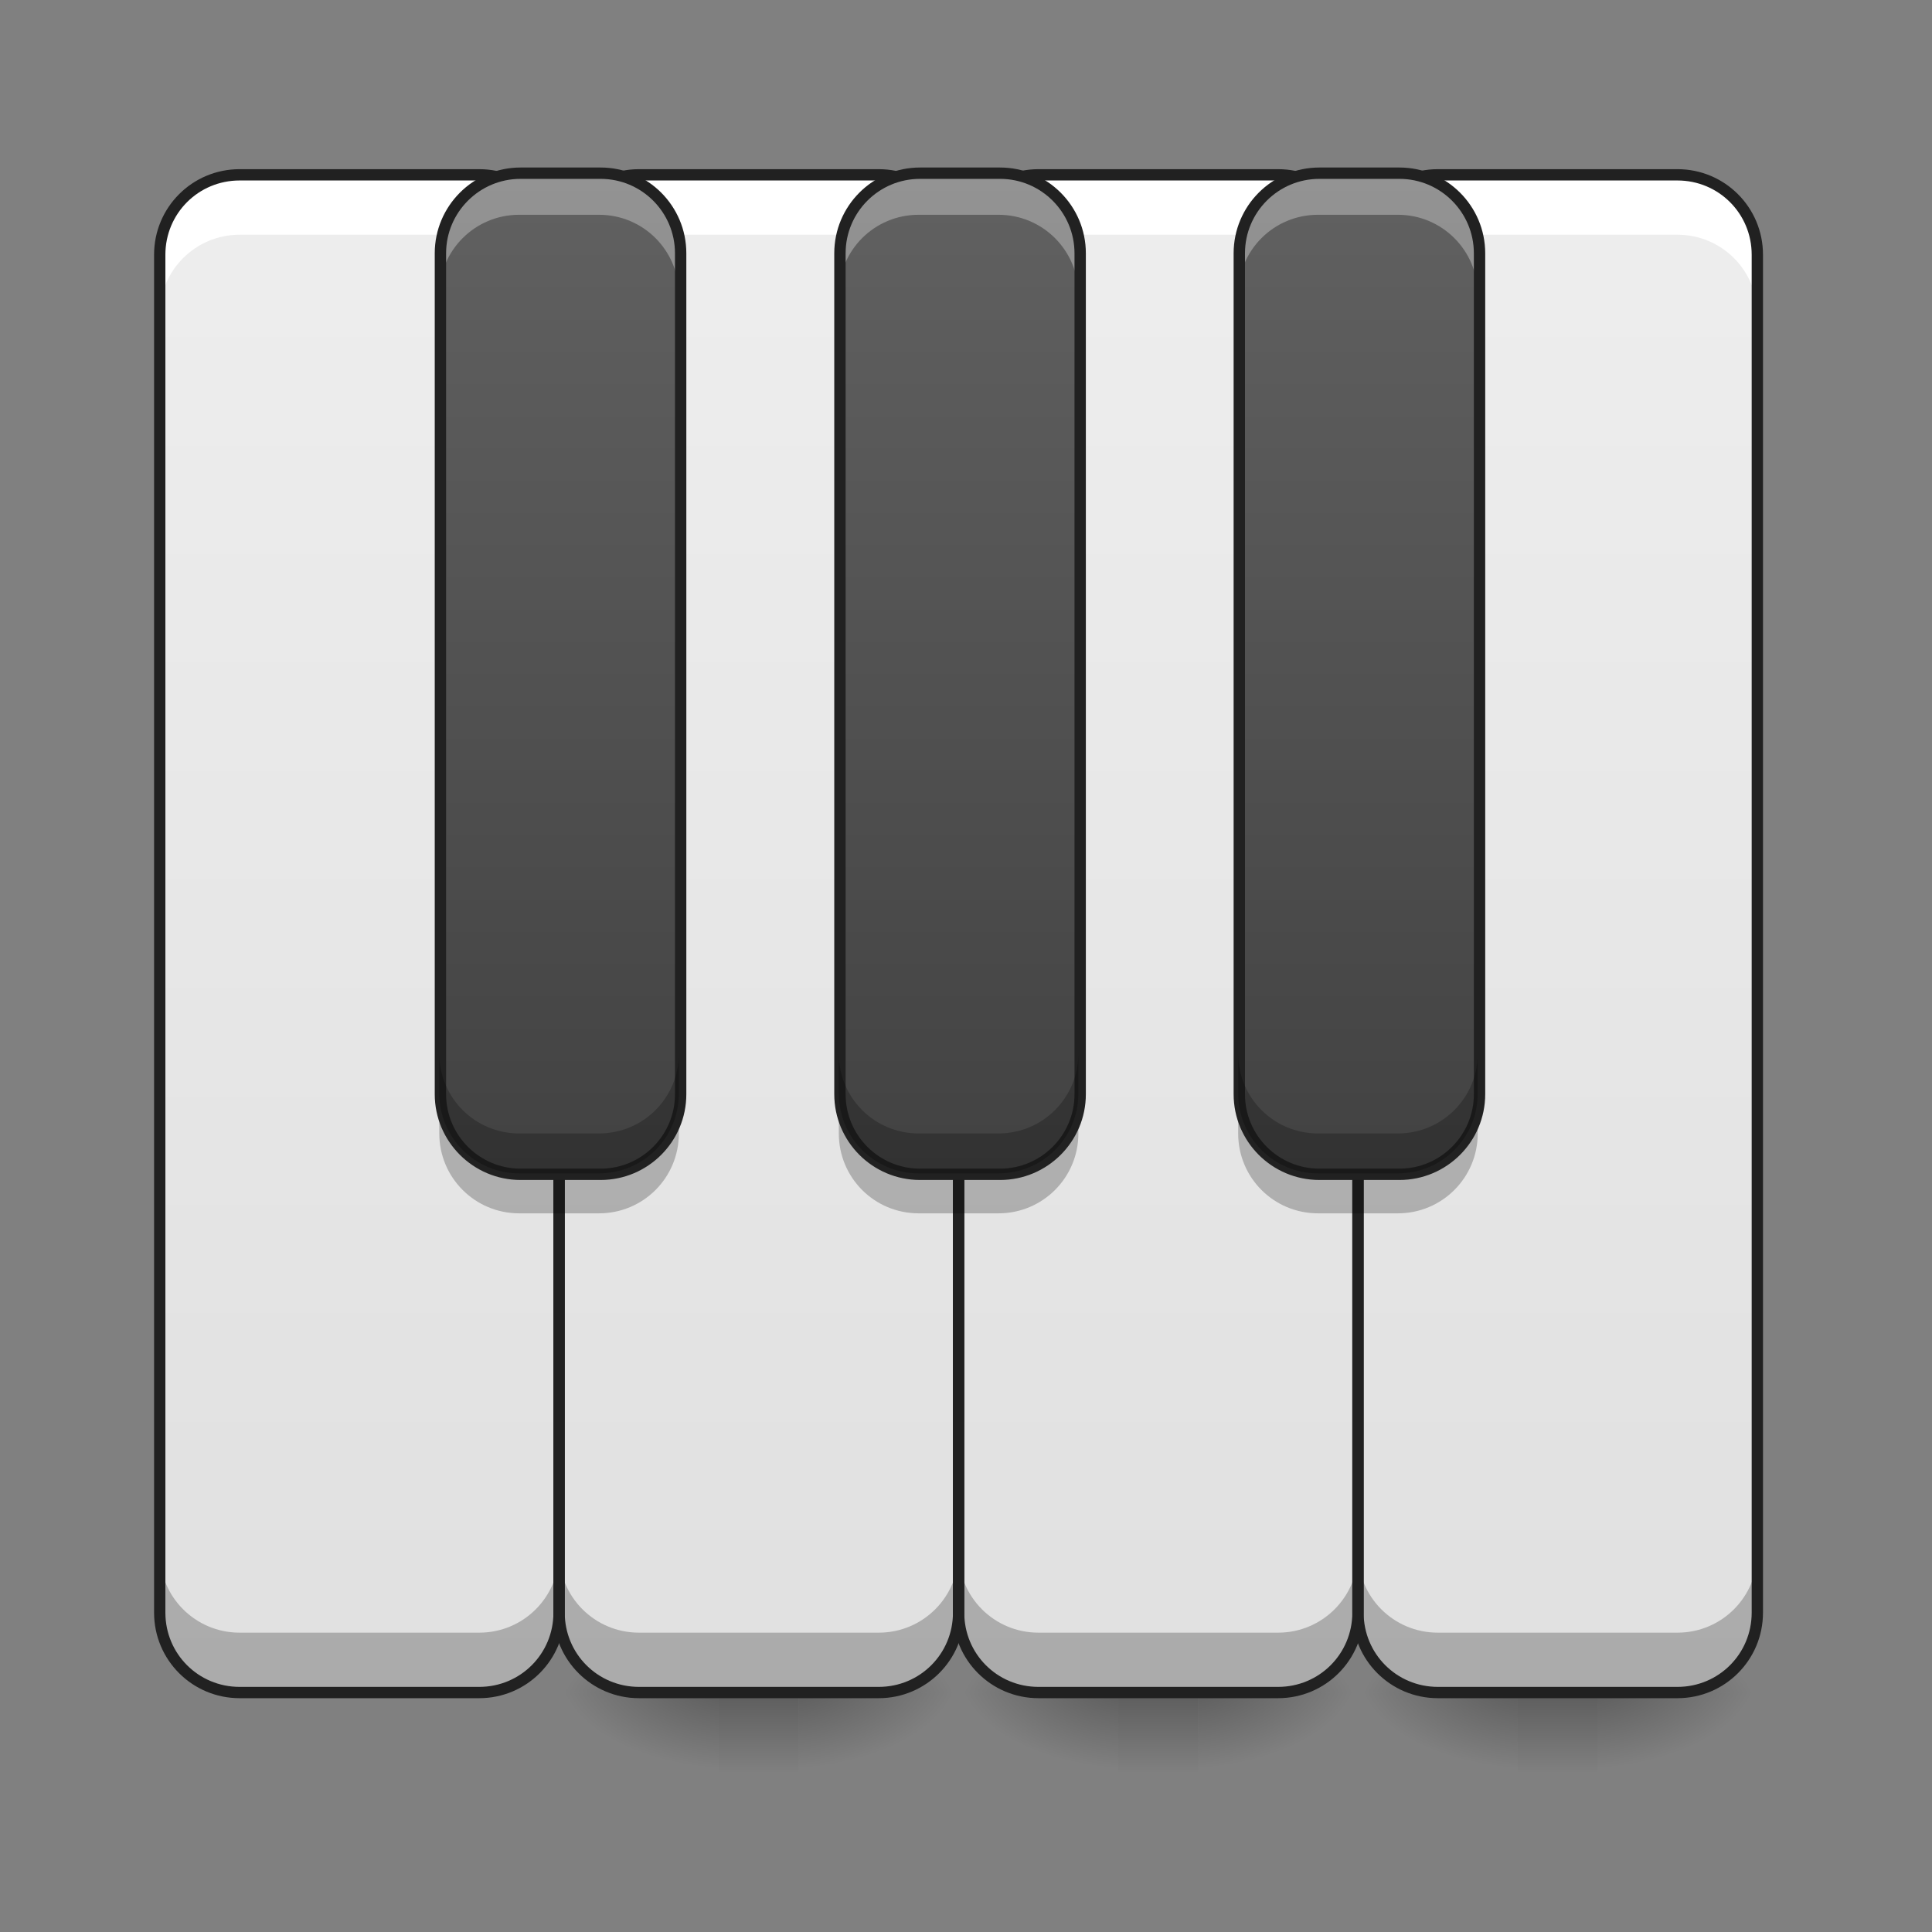 <svg height="48" viewBox="0 0 48 48" width="48" xmlns="http://www.w3.org/2000/svg" xmlns:xlink="http://www.w3.org/1999/xlink"><rect x="0" y="0" width="48" height="48" fill="#808080" stroke="none"/><linearGradient id="a"><stop offset="0" stop-opacity=".275"/><stop offset="1" stop-opacity="0"/></linearGradient><linearGradient id="b" gradientUnits="userSpaceOnUse" x1="53.583" x2="53.583" xlink:href="#a" y1="42.051" y2="44.035"/><linearGradient id="c"><stop offset="0" stop-opacity=".314"/><stop offset=".222" stop-opacity=".275"/><stop offset="1" stop-opacity="0"/></linearGradient><radialGradient id="d" cx="450.909" cy="189.579" gradientTransform="matrix(0 -.117 -.211 -0 79.188 95.393)" gradientUnits="userSpaceOnUse" r="21.167" xlink:href="#c"/><radialGradient id="e" cx="450.909" cy="189.579" gradientTransform="matrix(-0 .117 .211 0 -1.79 -11.291)" gradientUnits="userSpaceOnUse" r="21.167" xlink:href="#c"/><radialGradient id="f" cx="450.909" cy="189.579" gradientTransform="matrix(-0 -.117 .211 -0 -1.79 95.393)" gradientUnits="userSpaceOnUse" r="21.167" xlink:href="#c"/><radialGradient id="g" cx="450.909" cy="189.579" gradientTransform="matrix(0 .117 -.211 0 79.188 -11.291)" gradientUnits="userSpaceOnUse" r="21.167" xlink:href="#c"/><linearGradient id="h" gradientUnits="userSpaceOnUse" x1="43.66" x2="43.66" xlink:href="#a" y1="42.051" y2="44.035"/><radialGradient id="i" cx="450.909" cy="189.579" gradientTransform="matrix(0 -.117 -.211 -0 69.265 95.393)" gradientUnits="userSpaceOnUse" r="21.167" xlink:href="#c"/><radialGradient id="j" cx="450.909" cy="189.579" gradientTransform="matrix(-0 .117 .211 0 -11.713 -11.291)" gradientUnits="userSpaceOnUse" r="21.167" xlink:href="#c"/><radialGradient id="k" cx="450.909" cy="189.579" gradientTransform="matrix(-0 -.117 .211 -0 -11.713 95.393)" gradientUnits="userSpaceOnUse" r="21.167" xlink:href="#c"/><radialGradient id="l" cx="450.909" cy="189.579" gradientTransform="matrix(0 .117 -.211 0 69.265 -11.291)" gradientUnits="userSpaceOnUse" r="21.167" xlink:href="#c"/><linearGradient id="m" gradientUnits="userSpaceOnUse" x1="33.738" x2="33.738" xlink:href="#a" y1="42.051" y2="44.035"/><radialGradient id="n" cx="450.909" cy="189.579" gradientTransform="matrix(0 -.117 -.211 -0 59.343 95.393)" gradientUnits="userSpaceOnUse" r="21.167" xlink:href="#c"/><radialGradient id="o" cx="450.909" cy="189.579" gradientTransform="matrix(-0 .117 .211 0 -21.636 -11.291)" gradientUnits="userSpaceOnUse" r="21.167" xlink:href="#c"/><radialGradient id="p" cx="450.909" cy="189.579" gradientTransform="matrix(-0 -.117 .211 -0 -21.636 95.393)" gradientUnits="userSpaceOnUse" r="21.167" xlink:href="#c"/><radialGradient id="q" cx="450.909" cy="189.579" gradientTransform="matrix(0 .117 -.211 0 59.343 -11.291)" gradientUnits="userSpaceOnUse" r="21.167" xlink:href="#c"/><linearGradient id="r"><stop offset="0" stop-color="#e0e0e0"/><stop offset="1" stop-color="#eee"/></linearGradient><linearGradient id="s" gradientUnits="userSpaceOnUse" x1="7.938" x2="7.938" xlink:href="#r" y1="42.051" y2="4.344"/><linearGradient id="t" gradientUnits="userSpaceOnUse" x1="19.846" x2="19.846" xlink:href="#r" y1="42.051" y2="4.344"/><linearGradient id="u" gradientUnits="userSpaceOnUse" x1="29.768" x2="29.768" xlink:href="#r" y1="42.051" y2="4.344"/><linearGradient id="v" gradientUnits="userSpaceOnUse" x1="39.691" x2="39.691" xlink:href="#r" y1="42.051" y2="4.344"/><linearGradient id="w"><stop offset="0" stop-color="#424242"/><stop offset="1" stop-color="#616161"/></linearGradient><linearGradient id="x" gradientUnits="userSpaceOnUse" x1="13.892" x2="13.892" xlink:href="#w" y1="29.151" y2="4.344"/><linearGradient id="y" gradientUnits="userSpaceOnUse" x1="33.738" x2="33.738" xlink:href="#w" y1="29.151" y2="4.344"/><linearGradient id="z" gradientUnits="userSpaceOnUse" x1="23.815" x2="23.815" xlink:href="#w" y1="29.151" y2="4.344"/><path d="m37.707 42.051h1.984v1.984h-1.984zm0 0" fill="url(#b)"/><path d="m39.691 42.051h3.969v-1.984h-3.969zm0 0" fill="url(#d)"/><path d="m37.707 42.051h-3.969v1.984h3.969zm0 0" fill="url(#e)"/><path d="m37.707 42.051h-3.969v-1.984h3.969zm0 0" fill="url(#f)"/><path d="m39.691 42.051h3.969v1.984h-3.969zm0 0" fill="url(#g)"/><path d="m27.785 42.051h1.984v1.984h-1.984zm0 0" fill="url(#h)"/><path d="m29.77 42.051h3.969v-1.984h-3.969zm0 0" fill="url(#i)"/><path d="m27.785 42.051h-3.969v1.984h3.969zm0 0" fill="url(#j)"/><path d="m27.785 42.051h-3.969v-1.984h3.969zm0 0" fill="url(#k)"/><path d="m29.77 42.051h3.969v1.984h-3.969zm0 0" fill="url(#l)"/><path d="m17.859 42.051h1.984v1.984h-1.984zm0 0" fill="url(#m)"/><path d="m19.844 42.051h3.973v-1.984h-3.973zm0 0" fill="url(#n)"/><path d="m17.859 42.051h-3.969v1.984h3.969zm0 0" fill="url(#o)"/><path d="m17.859 42.051h-3.969v-1.984h3.969zm0 0" fill="url(#p)"/><path d="m19.844 42.051h3.973v1.984h-3.973zm0 0" fill="url(#q)"/><path d="m5.953 4.344h5.953c1.098 0 1.984.891 1.984 1.984v33.738c0 1.098-.887 1.984-1.984 1.984h-5.953c-1.094 0-1.984-.887-1.984-1.984v-33.738c0-1.094.891-1.984 1.984-1.984zm0 0" fill="url(#s)"/><path d="m15.875 4.344h5.957c1.094 0 1.984.891 1.984 1.984v33.738c0 1.098-.891 1.984-1.984 1.984h-5.957c-1.094 0-1.984-.887-1.984-1.984v-33.738c0-1.094.891-1.984 1.984-1.984zm0 0" fill="url(#t)"/><path d="m25.801 4.344h5.953c1.094 0 1.984.891 1.984 1.984v33.738c0 1.098-.891 1.984-1.984 1.984h-5.953c-1.098 0-1.984-.887-1.984-1.984v-33.738c0-1.094.887-1.984 1.984-1.984zm0 0" fill="url(#u)"/><path d="m35.723 4.344h5.953c1.098 0 1.984.891 1.984 1.984v33.738c0 1.098-.887 1.984-1.984 1.984h-5.953c-1.098 0-1.984-.887-1.984-1.984v-33.738c0-1.094.887-1.984 1.984-1.984zm0 0" fill="url(#v)"/><path d="m5.953 4.344c-1.098 0-1.984.887-1.984 1.984v1.488c0-1.098.887-1.984 1.984-1.984h5.953c1.102 0 1.984.887 1.984 1.984v-1.488c0-1.098-.883-1.984-1.984-1.984zm0 0" fill="#fff"/><path d="m5.953 42.051c-1.098 0-1.984-.887-1.984-1.984v-1.488c0 1.098.887 1.984 1.984 1.984h5.953c1.102 0 1.984-.887 1.984-1.984v1.488c0 1.098-.883 1.984-1.984 1.984zm0 0" fill-opacity=".235"/><path d="m5.953 4.203c-1.176 0-2.125.949-2.125 2.125v33.738c0 1.176.949 2.125 2.125 2.125h5.953c1.176 0 2.125-.949 2.125-2.125v-33.738c0-1.176-.949-2.125-2.125-2.125zm0 .281h5.953c1.023 0 1.844.82 1.844 1.844v33.738c0 1.023-.82 1.844-1.844 1.844h-5.953c-1.023 0-1.844-.82-1.844-1.844v-33.738c0-1.023.82-1.844 1.844-1.844zm0 0" fill="#212121"/><path d="m15.875 4.344c-1.098 0-1.984.887-1.984 1.984v1.488c0-1.098.887-1.984 1.984-1.984h5.957c1.098 0 1.984.887 1.984 1.984v-1.488c0-1.098-.887-1.984-1.984-1.984zm0 0" fill="#fff"/><path d="m15.875 42.051c-1.098 0-1.984-.887-1.984-1.984v-1.488c0 1.098.887 1.984 1.984 1.984h5.957c1.098 0 1.984-.887 1.984-1.984v1.488c0 1.098-.887 1.984-1.984 1.984zm0 0" fill-opacity=".235"/><path d="m15.875 4.203c-1.172 0-2.125.949-2.125 2.125v33.738c0 1.176.953 2.125 2.125 2.125h5.957c1.172 0 2.125-.949 2.125-2.125v-33.738c0-1.176-.953-2.125-2.125-2.125zm0 .281h5.957c1.023 0 1.844.82 1.844 1.844v33.738c0 1.023-.82 1.844-1.844 1.844h-5.957c-1.023 0-1.844-.82-1.844-1.844v-33.738c0-1.023.82-1.844 1.844-1.844zm0 0" fill="#212121"/><path d="m12.898 4.344h1.984c1.098 0 1.984.891 1.984 1.984v20.84c0 1.094-.887 1.984-1.984 1.984h-1.984c-1.094 0-1.984-.891-1.984-1.984v-20.84c0-1.094.891-1.984 1.984-1.984zm0 0" fill="url(#x)"/><path d="m35.723 4.344c-1.102 0-1.984.887-1.984 1.984v1.488c0-1.098.883-1.984 1.984-1.984h5.953c1.098 0 1.984.887 1.984 1.984v-1.488c0-1.098-.887-1.984-1.984-1.984zm0 0" fill="#fff"/><path d="m35.723 42.051c-1.102 0-1.984-.887-1.984-1.984v-1.488c0 1.098.883 1.984 1.984 1.984h5.953c1.098 0 1.984-.887 1.984-1.984v1.488c0 1.098-.887 1.984-1.984 1.984zm0 0" fill-opacity=".235"/><path d="m35.723 4.203c-1.176 0-2.125.949-2.125 2.125v33.738c0 1.176.949 2.125 2.125 2.125h5.953c1.176 0 2.125-.949 2.125-2.125v-33.738c0-1.176-.949-2.125-2.125-2.125zm0 .281h5.953c1.023 0 1.844.82 1.844 1.844v33.738c0 1.023-.82 1.844-1.844 1.844h-5.953c-1.023 0-1.844-.82-1.844-1.844v-33.738c0-1.023.82-1.844 1.844-1.844zm0 0" fill="#212121"/><path d="m25.801 4.344c-1.102 0-1.984.887-1.984 1.984v1.488c0-1.098.883-1.984 1.984-1.984h5.953c1.098 0 1.984.887 1.984 1.984v-1.488c0-1.098-.887-1.984-1.984-1.984zm0 0" fill="#fff"/><path d="m25.801 42.051c-1.102 0-1.984-.887-1.984-1.984v-1.488c0 1.098.883 1.984 1.984 1.984h5.953c1.098 0 1.984-.887 1.984-1.984v1.488c0 1.098-.887 1.984-1.984 1.984zm0 0" fill-opacity=".235"/><path d="m25.801 4.203c-1.176 0-2.125.949-2.125 2.125v33.738c0 1.176.949 2.125 2.125 2.125h5.953c1.176 0 2.125-.949 2.125-2.125v-33.738c0-1.176-.949-2.125-2.125-2.125zm0 .281h5.953c1.023 0 1.844.82 1.844 1.844v33.738c0 1.023-.82 1.844-1.844 1.844h-5.953c-1.027 0-1.844-.82-1.844-1.844v-33.738c0-1.023.816-1.844 1.844-1.844zm0 0" fill="#212121"/><path d="m32.746 4.344h1.984c1.094 0 1.984.891 1.984 1.984v20.84c0 1.094-.891 1.984-1.984 1.984h-1.984c-1.098 0-1.984-.891-1.984-1.984v-20.84c0-1.094.887-1.984 1.984-1.984zm0 0" fill="url(#y)"/><path d="m22.824 4.344h1.984c1.094 0 1.984.891 1.984 1.984v20.84c0 1.094-.891 1.984-1.984 1.984h-1.984c-1.098 0-1.984-.891-1.984-1.984v-20.84c0-1.094.887-1.984 1.984-1.984zm0 0" fill="url(#z)"/><path d="m12.898 4.344c-1.098 0-1.984.887-1.984 1.984v.992c0-1.098.887-1.984 1.984-1.984h1.984c1.102 0 1.984.887 1.984 1.984v-.992c0-1.098-.883-1.984-1.984-1.984zm0 0" fill="#fff" fill-opacity=".314"/><path d="m12.898 30.145c-1.098 0-1.984-.887-1.984-1.984v-.992c0 1.098.887 1.984 1.984 1.984h1.984c1.102 0 1.984-.887 1.984-1.984v.992c0 1.098-.883 1.984-1.984 1.984zm0 0" fill-opacity=".235"/><path d="m137.57-168.671h21.165c11.707 0 21.165 9.499 21.165 21.165v222.27c0 11.666-9.457 21.165-21.165 21.165h-21.165c-11.666 0-21.165-9.499-21.165-21.165v-222.27c0-11.666 9.499-21.165 21.165-21.165zm0 0" fill="none" stroke="#212121" stroke-linecap="round" stroke-linejoin="round" stroke-width="3" transform="matrix(.094 0 0 .094 0 20.158)"/><path d="m12.898 29.152c-1.098 0-1.984-.887-1.984-1.984v-.992c0 1.098.887 1.984 1.984 1.984h1.984c1.102 0 1.984-.887 1.984-1.984v.992c0 1.098-.883 1.984-1.984 1.984zm0 0" fill-opacity=".235"/><path d="m22.824 4.344c-1.102 0-1.984.887-1.984 1.984v.992c0-1.098.883-1.984 1.984-1.984h1.984c1.098 0 1.984.887 1.984 1.984v-.992c0-1.098-.887-1.984-1.984-1.984zm0 0" fill="#fff" fill-opacity=".314"/><path d="m22.824 30.145c-1.102 0-1.984-.887-1.984-1.984v-.992c0 1.098.883 1.984 1.984 1.984h1.984c1.098 0 1.984-.887 1.984-1.984v.992c0 1.098-.887 1.984-1.984 1.984zm0 0" fill-opacity=".235"/><path d="m137.602-168.671h21.165c11.666 0 21.165 9.499 21.165 21.165v222.27c0 11.666-9.499 21.165-21.165 21.165h-21.165c-11.707 0-21.165-9.499-21.165-21.165v-222.27c0-11.666 9.457-21.165 21.165-21.165zm0 0" fill="none" stroke="#212121" stroke-linecap="round" stroke-linejoin="round" stroke-width="3" transform="matrix(.094 0 0 .094 9.923 20.158)"/><path d="m22.824 29.152c-1.102 0-1.984-.887-1.984-1.984v-.992c0 1.098.883 1.984 1.984 1.984h1.984c1.098 0 1.984-.887 1.984-1.984v.992c0 1.098-.887 1.984-1.984 1.984zm0 0" fill-opacity=".235"/><path d="m32.746 4.344c-1.102 0-1.984.887-1.984 1.984v.992c0-1.098.883-1.984 1.984-1.984h1.984c1.098 0 1.984.887 1.984 1.984v-.992c0-1.098-.887-1.984-1.984-1.984zm0 0" fill="#fff" fill-opacity=".314"/><path d="m32.746 30.145c-1.102 0-1.984-.887-1.984-1.984v-.992c0 1.098.883 1.984 1.984 1.984h1.984c1.098 0 1.984-.887 1.984-1.984v.992c0 1.098-.887 1.984-1.984 1.984zm0 0" fill-opacity=".235"/><path d="m137.592-168.671h21.165c11.666 0 21.165 9.499 21.165 21.165v222.27c0 11.666-9.499 21.165-21.165 21.165h-21.165c-11.707 0-21.165-9.499-21.165-21.165v-222.27c0-11.666 9.457-21.165 21.165-21.165zm0 0" fill="none" stroke="#212121" stroke-linecap="round" stroke-linejoin="round" stroke-width="3" transform="matrix(.094 0 0 .094 19.846 20.158)"/><path d="m32.746 29.152c-1.102 0-1.984-.887-1.984-1.984v-.992c0 1.098.883 1.984 1.984 1.984h1.984c1.098 0 1.984-.887 1.984-1.984v.992c0 1.098-.887 1.984-1.984 1.984zm0 0" fill-opacity=".235"/></svg>